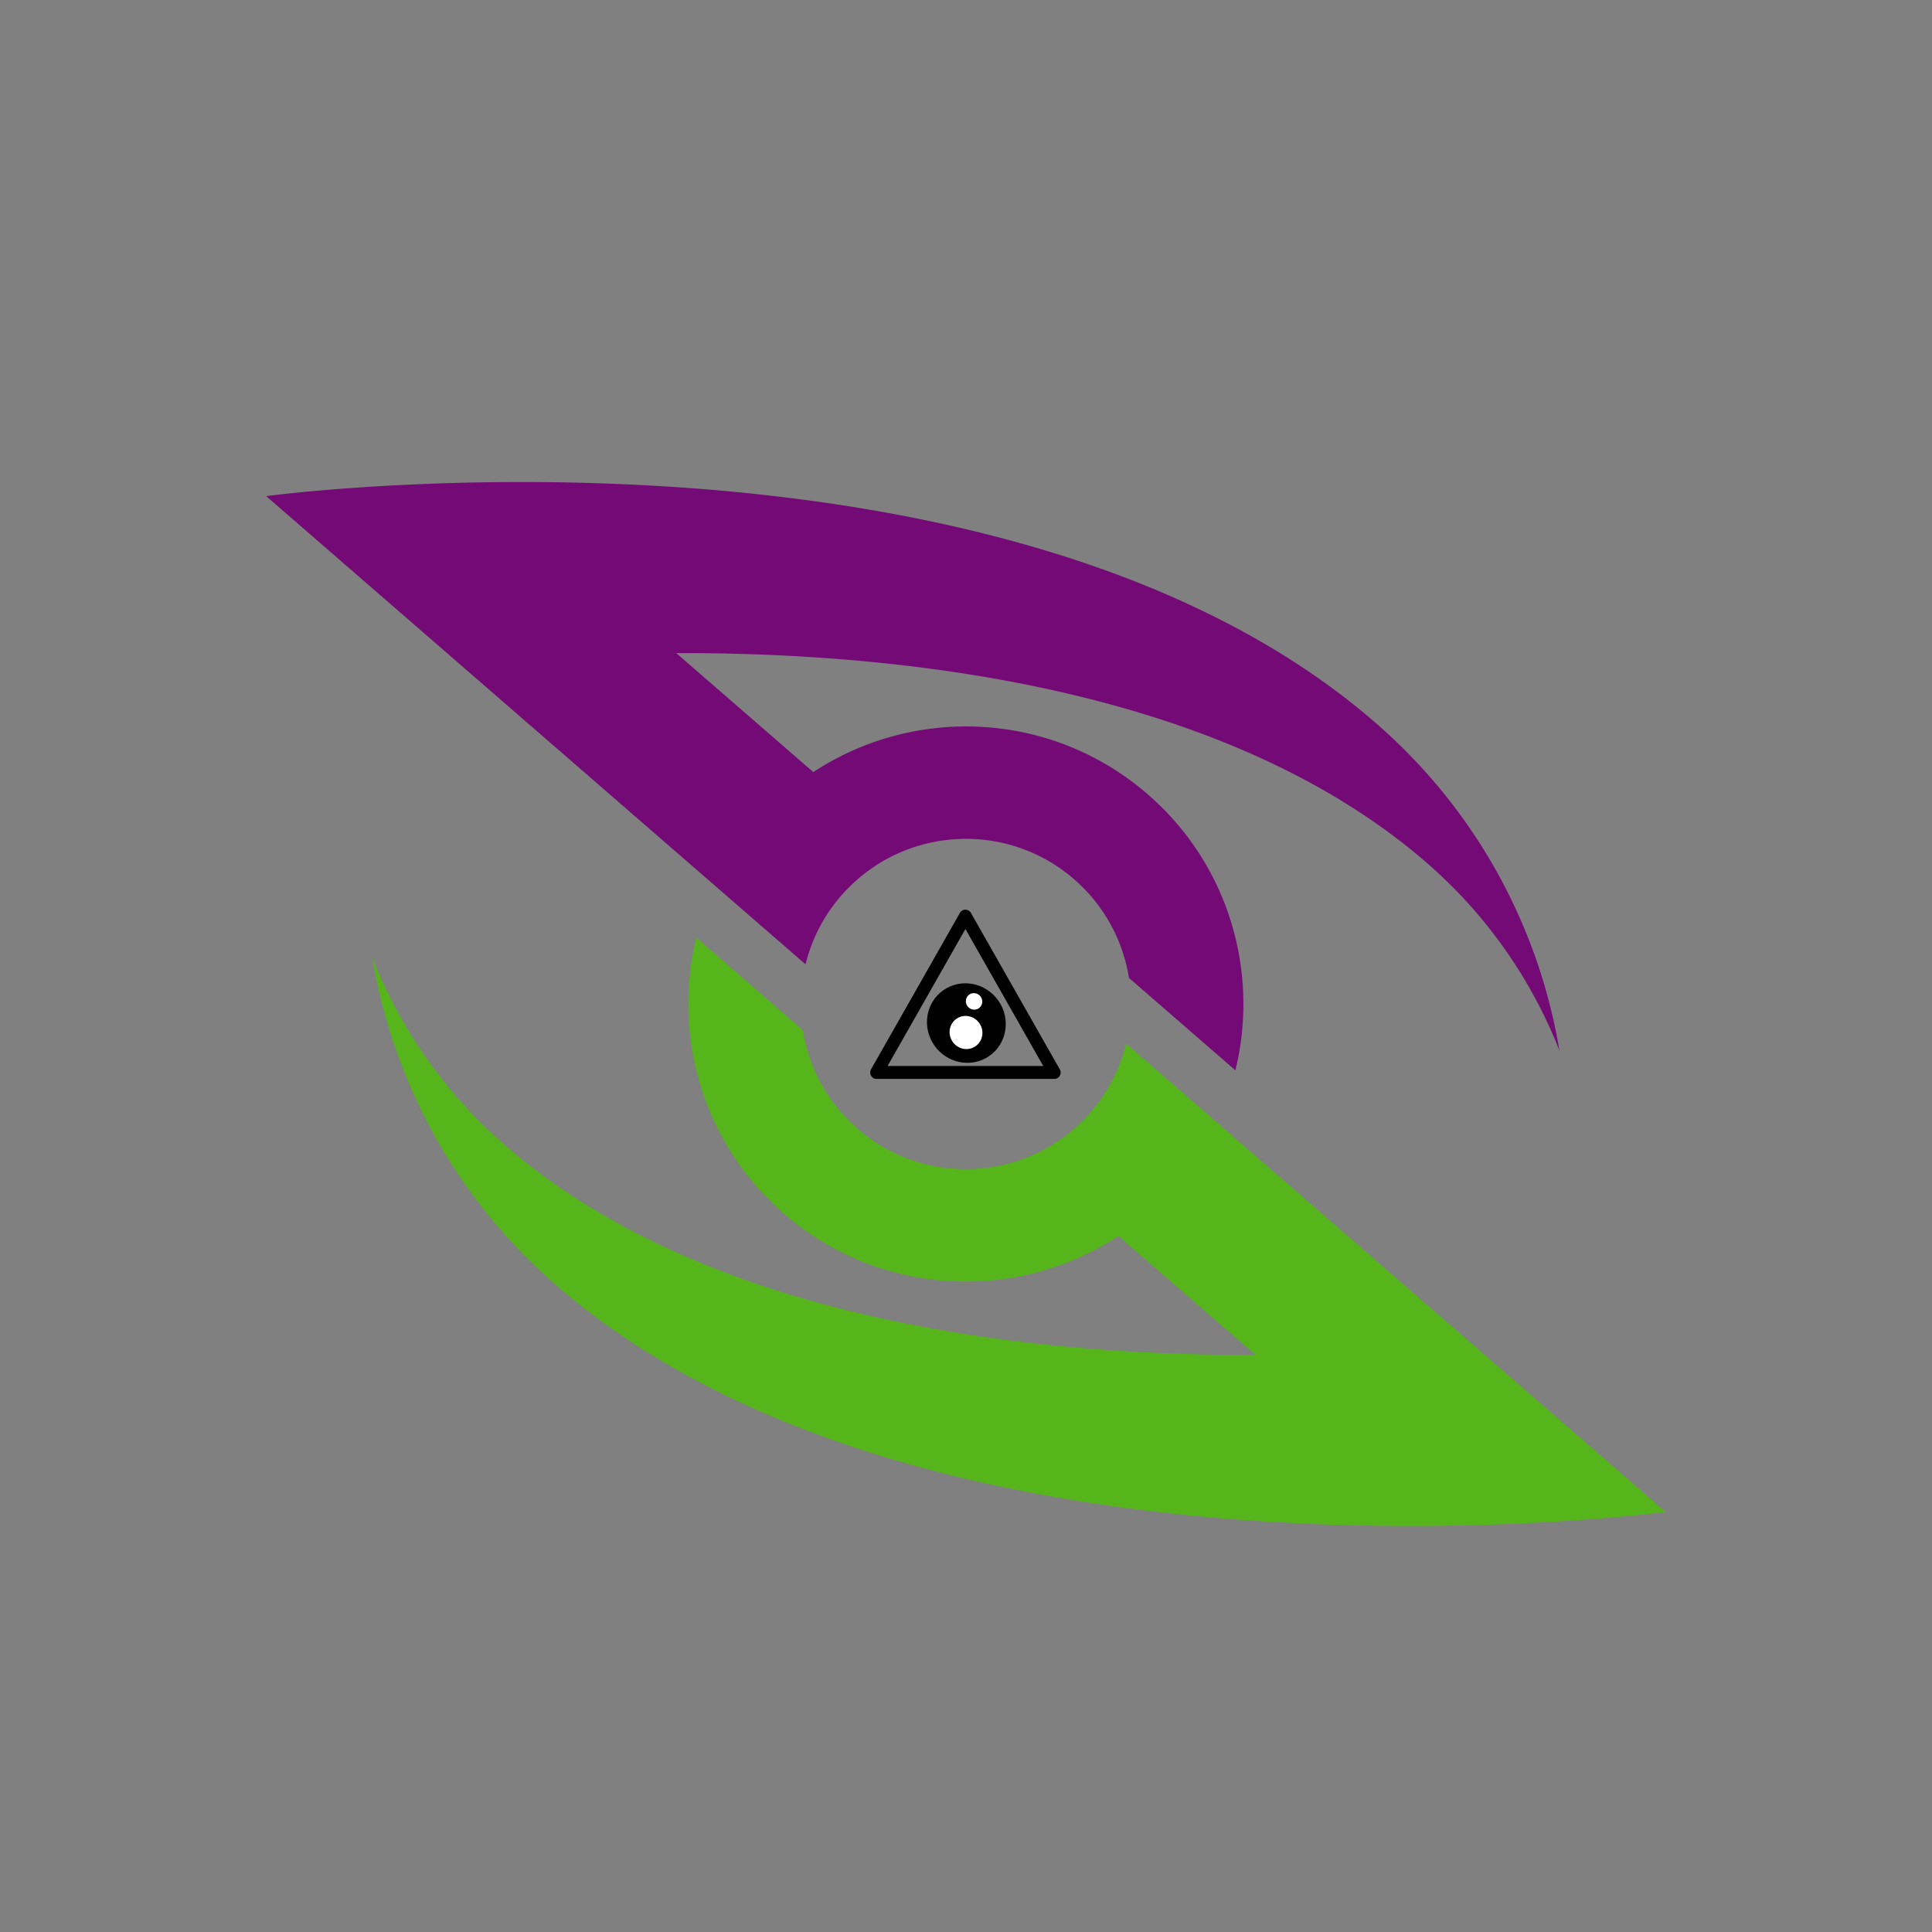 <svg xmlns="http://www.w3.org/2000/svg" width="500" height="500" version="1.0" viewBox="0 0 375 375"><rect x="0" y="0" width="375" height="375" fill="#808080" stroke="none"/><defs><clipPath id="a"><path d="M51 93h252v115H51Zm0 0"/></clipPath><clipPath id="b"><path d="m122.48 14.7 252.508 219.195-122.574 141.199L-.094 155.898Zm0 0"/></clipPath><clipPath id="c"><path d="m122.48 14.7 252.508 219.195-122.574 141.199L-.094 155.898Zm0 0"/></clipPath><clipPath id="d"><path d="M72 182h252v115H72Zm0 0"/></clipPath><clipPath id="e"><path d="m122.48 14.7 252.508 219.195-122.574 141.199L-.094 155.898Zm0 0"/></clipPath><clipPath id="f"><path d="m122.48 14.7 252.508 219.195-122.574 141.199L-.094 155.898Zm0 0"/></clipPath><clipPath id="g"><path d="M168.836 176.566h37.059v32.848h-37.06Zm0 0"/></clipPath><clipPath id="h"><path d="M179 190h17v17h-17Zm0 0"/></clipPath><clipPath id="i"><path d="m185.84 209.344-9.16-13.121 12.43-8.68 9.16 13.121Zm0 0"/></clipPath><clipPath id="j"><path d="m185.84 209.344-9.16-13.121 12.43-8.68 9.16 13.121Zm0 0"/></clipPath><clipPath id="k"><path d="m185.84 209.344-26.52-37.98 12.43-8.68 26.52 37.98Zm0 0"/></clipPath><clipPath id="l"><path d="m185.813 209.3-8.918-12.769 12.433-8.683 8.918 12.77Zm0 0"/></clipPath><clipPath id="m"><path d="M184 197h7v7h-7Zm0 0"/></clipPath><clipPath id="n"><path d="m185.84 209.344-9.16-13.121 12.43-8.68 9.16 13.121Zm0 0"/></clipPath><clipPath id="o"><path d="m185.84 209.344-9.16-13.121 12.43-8.68 9.16 13.121Zm0 0"/></clipPath><clipPath id="p"><path d="m185.84 209.344-26.52-37.98 12.43-8.68 26.52 37.98Zm0 0"/></clipPath><clipPath id="q"><path d="M187 192h4v4h-4Zm0 0"/></clipPath><clipPath id="r"><path d="m185.84 209.344-9.16-13.121 12.43-8.68 9.16 13.121Zm0 0"/></clipPath><clipPath id="s"><path d="m185.84 209.344-9.16-13.121 12.43-8.68 9.16 13.121Zm0 0"/></clipPath><clipPath id="t"><path d="m185.84 209.344-26.52-37.98 12.43-8.68 26.52 37.98Zm0 0"/></clipPath></defs><g clip-path="url(#a)"><g clip-path="url(#b)"><g clip-path="url(#c)"><path fill="#730a75" d="M156.355 187.176a31.91 31.91 0 0 1 6.907-13.317c.402-.46.816-.906 1.238-1.34.125-.128.254-.253.383-.374.308-.31.617-.61.933-.903.141-.129.282-.254.426-.375.324-.293.653-.574.985-.844.128-.105.253-.203.382-.304.391-.313.79-.614 1.192-.903l.207-.148a31.916 31.916 0 0 1 6.465-3.52c10.808-4.351 23.613-2.644 33.015 5.52a31.926 31.926 0 0 1 10.637 19.144l20.664 17.938c4.656-18.992-1.21-39.86-16.996-53.563-18.652-16.19-45.262-17.273-64.93-4.324l-26.597-23.09c41.898-.144 105.773 6.07 145.617 40.66a93.455 93.455 0 0 1 25.805 36.485c-3.997-23.86-15.997-46.523-35.692-63.621-72.773-63.176-215.332-44-215.332-44l104.691 90.879"/></g></g></g><g clip-path="url(#d)"><g clip-path="url(#e)"><g clip-path="url(#f)"><path fill="#56b51b" d="m236.203 217.867-17.613-15.289a31.91 31.91 0 0 1-6.906 13.317c-.403.46-.817.906-1.239 1.34-.125.128-.254.253-.382.378-.31.305-.618.606-.934.899-.14.129-.281.254-.426.379a28.88 28.88 0 0 1-1.363 1.144c-.395.313-.793.613-1.2.903-.066.05-.132.101-.202.148a31.738 31.738 0 0 1-6.47 3.52c-10.808 4.351-23.605 2.644-33.011-5.52a31.926 31.926 0 0 1-10.637-19.145l-20.664-17.937c-4.656 18.992 1.211 39.86 16.996 53.562 18.653 16.192 45.262 17.278 64.926 4.329l26.602 23.09c-41.899.14-105.774-6.075-145.618-40.665a93.455 93.455 0 0 1-25.804-36.484c3.992 23.86 15.996 46.527 35.691 63.621 72.774 63.176 215.332 44 215.332 44l-87.078-75.59"/></g></g></g><g clip-path="url(#g)"><path d="M188.453 177.191a1.225 1.225 0 0 0-1.066-.625c-.442 0-.848.239-1.067.625l-17.246 30.352a1.273 1.273 0 0 0 0 1.25 1.23 1.23 0 0 0 1.067.625h34.5c.68 0 1.23-.559 1.23-1.25 0-.277-.09-.531-.238-.738Zm-16.18 29.723 15.114-26.594 15.11 26.594Zm0 0"/></g><g clip-path="url(#h)"><g clip-path="url(#i)"><g clip-path="url(#j)"><g clip-path="url(#k)"><g clip-path="url(#l)"><path d="M183.113 192.195c3.434-2.398 8.215-1.484 10.676 2.043 2.461 3.524 1.672 8.325-1.762 10.723-3.433 2.394-8.21 1.48-10.672-2.043-2.46-3.523-1.675-8.324 1.758-10.723"/></g></g></g></g></g><g clip-path="url(#m)"><g clip-path="url(#n)"><g clip-path="url(#o)"><g clip-path="url(#p)"><path fill="#fff" d="M185.645 197.746c1.43-.996 3.421-.617 4.445.852 1.027 1.468.7 3.468-.735 4.468-1.43 1-3.417.618-4.445-.851-1.023-1.469-.695-3.469.735-4.469"/></g></g></g></g><g clip-path="url(#q)"><g clip-path="url(#r)"><g clip-path="url(#s)"><g clip-path="url(#t)"><path fill="#fff" d="M188.137 193.04c.715-.497 1.71-.31 2.222.425.512.734.348 1.734-.367 2.234s-1.71.309-2.222-.426c-.512-.734-.348-1.734.367-2.234"/></g></g></g></g></svg>